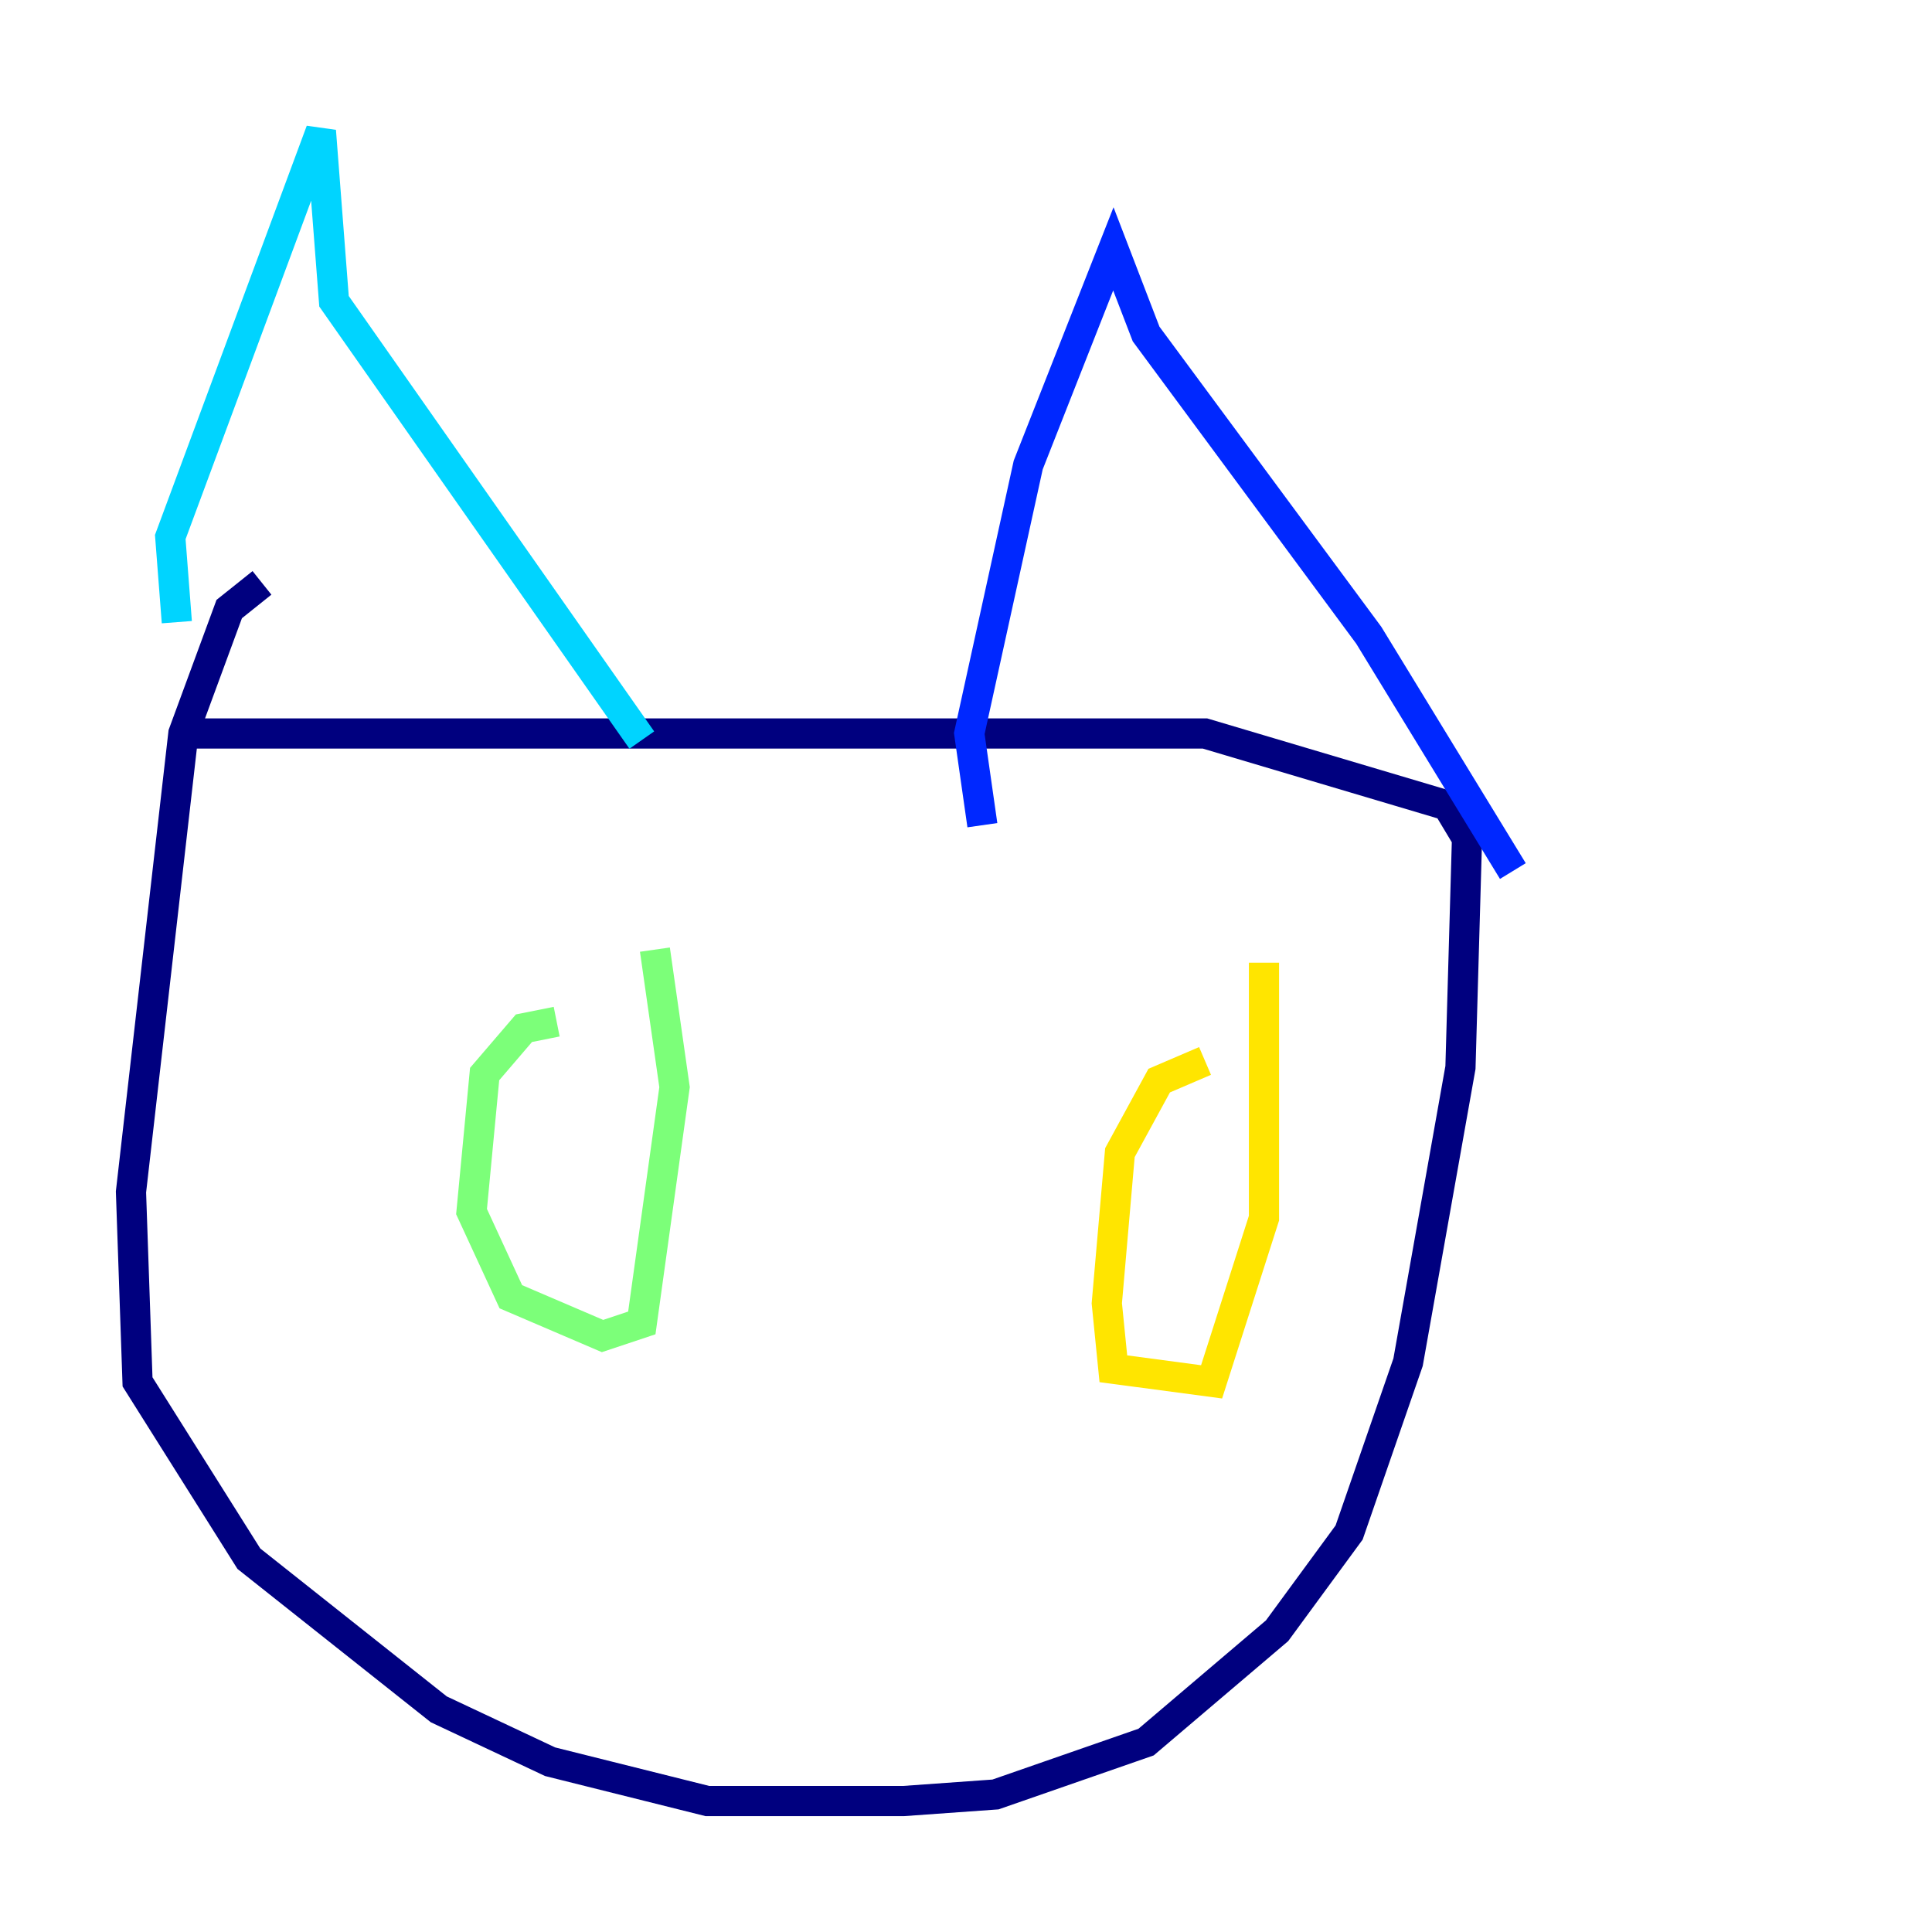 <?xml version="1.0" encoding="utf-8" ?>
<svg baseProfile="tiny" height="128" version="1.2" viewBox="0,0,128,128" width="128" xmlns="http://www.w3.org/2000/svg" xmlns:ev="http://www.w3.org/2001/xml-events" xmlns:xlink="http://www.w3.org/1999/xlink"><defs /><polyline fill="none" points="17.356,38.617 15.186,40.352 12.149,48.597 8.678,78.969 9.112,91.552 16.488,103.268 29.071,113.248 36.447,116.719 46.861,119.322 59.878,119.322 65.953,118.888 75.932,115.417 84.61,108.041 89.383,101.532 93.288,90.251 96.759,70.725 97.193,55.539 95.891,53.37 79.837,48.597 13.017,48.597" stroke="#00007f" stroke-width="2" /><polyline fill="none" points="65.085,54.671 64.217,48.597 68.122,30.807 73.763,16.488 75.932,22.129 90.685,42.088 100.231,57.709" stroke="#0028ff" stroke-width="2" /><polyline fill="none" points="11.715,41.22 11.281,35.58 21.261,8.678 22.129,19.959 42.522,49.031" stroke="#00d4ff" stroke-width="2" /><polyline fill="none" points="36.881,67.688 34.712,68.122 32.108,71.159 31.241,80.271 33.844,85.912 39.919,88.515 42.522,87.647 44.691,72.027 43.39,62.915" stroke="#7cff79" stroke-width="2" /><polyline fill="none" points="79.837,70.291 76.8,71.593 74.197,76.366 73.329,86.346 73.763,90.685 80.271,91.552 83.742,80.705 83.742,63.783" stroke="#ffe500" stroke-width="2" /><polyline fill="none" points="37.315,75.064 37.315,75.064" stroke="#ff4600" stroke-width="2" /><polyline fill="none" points="77.234,81.573 77.234,81.573" stroke="#7f0000" stroke-width="2" /></svg>